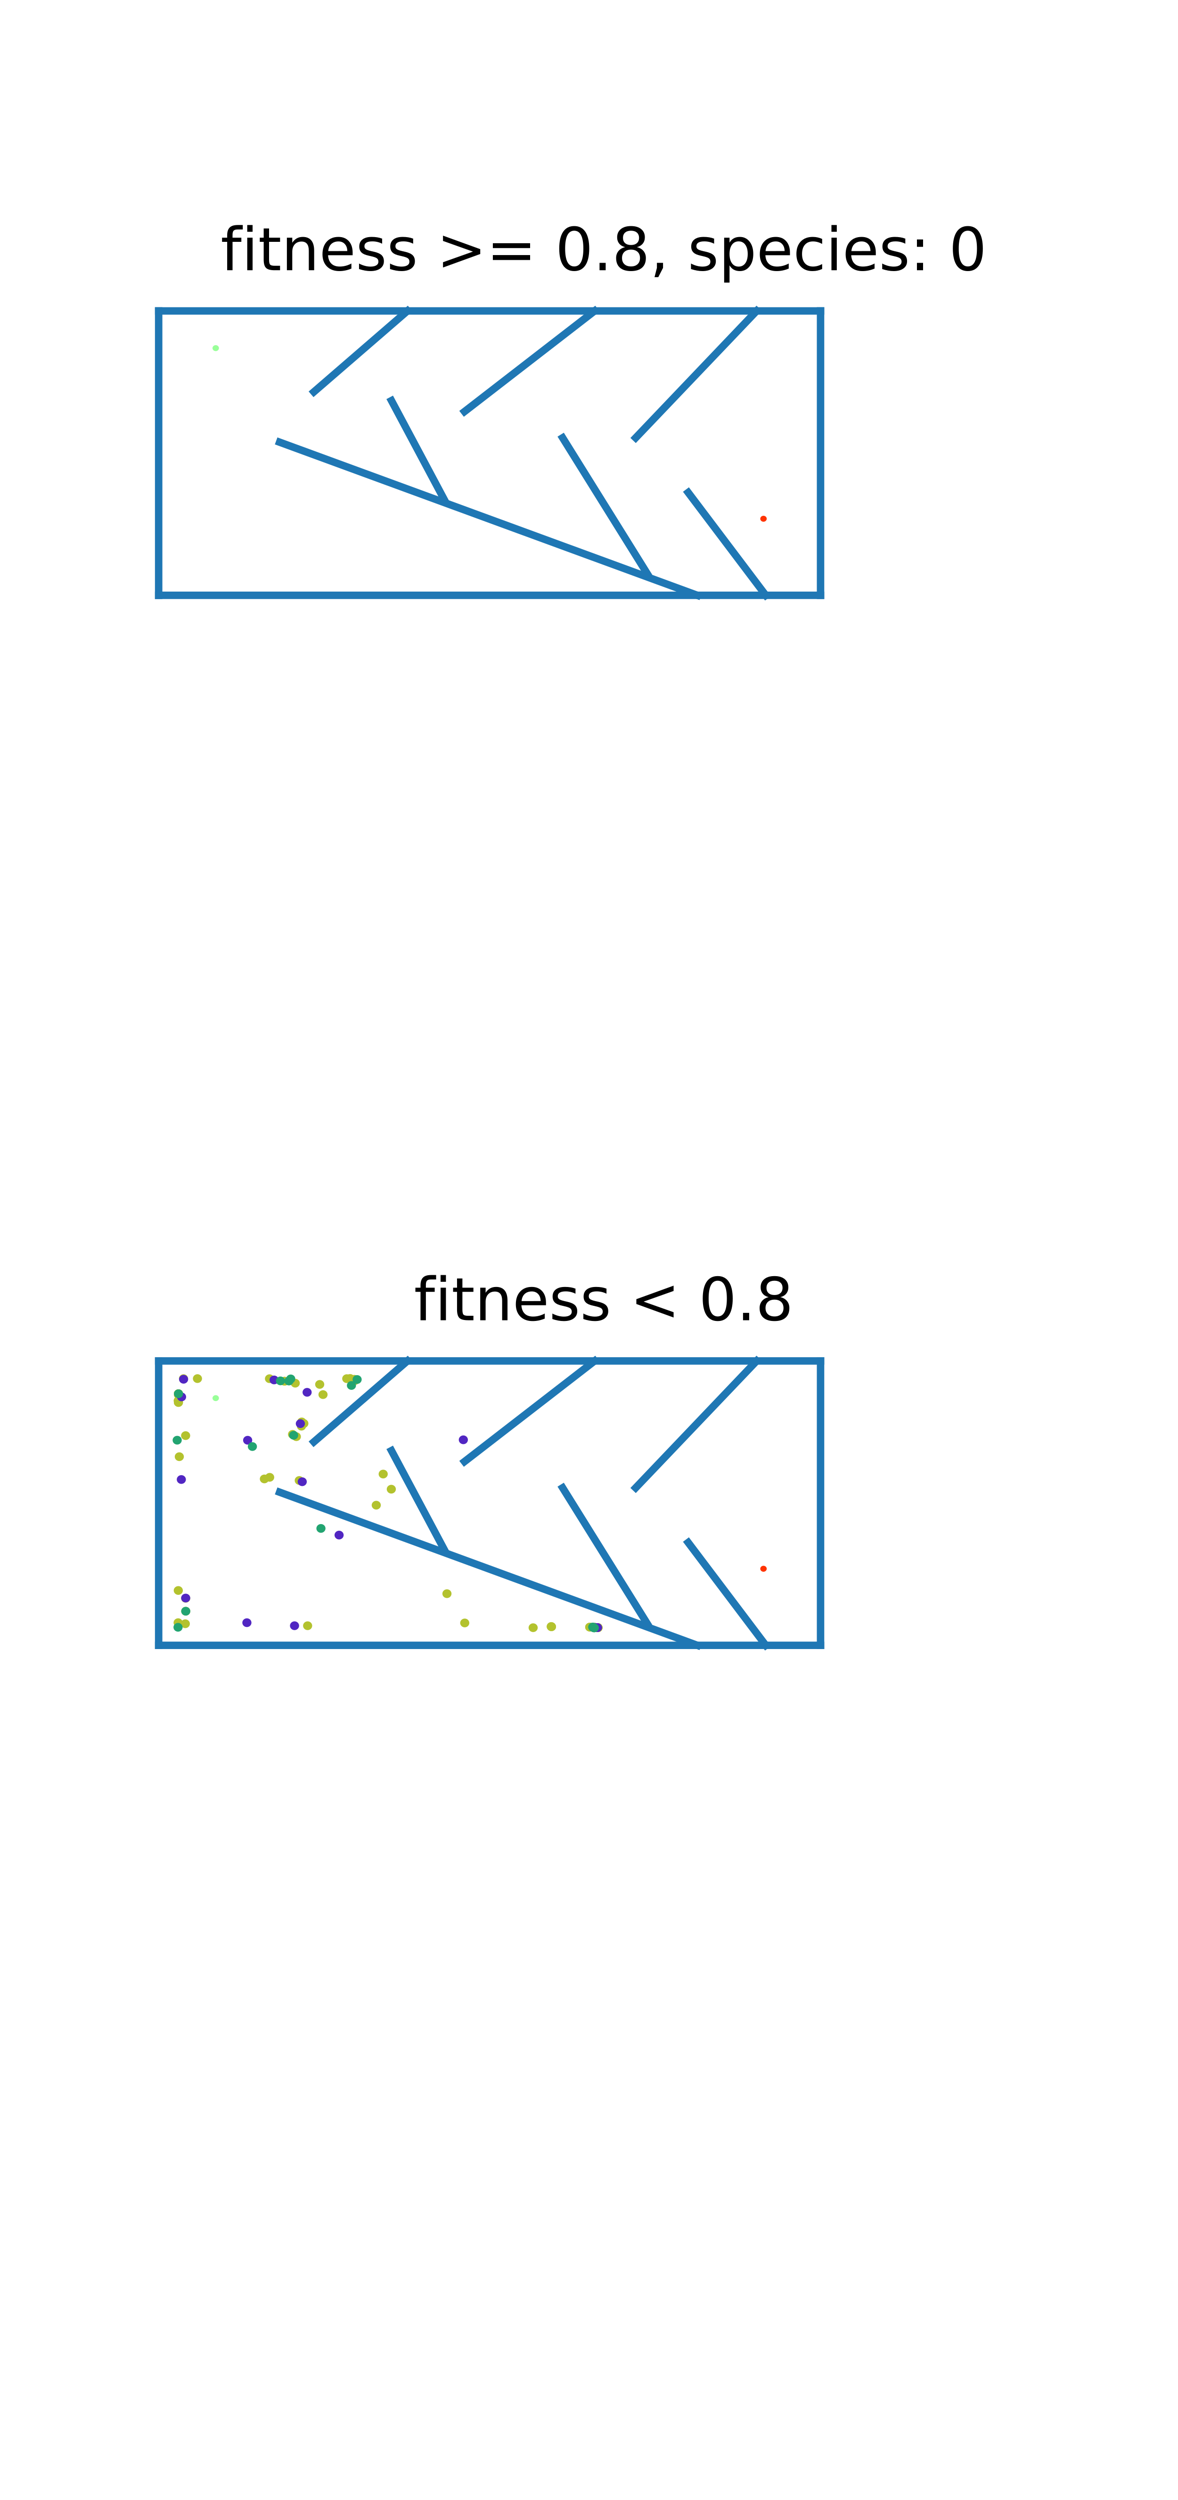 <?xml version="1.0" encoding="utf-8" standalone="no"?>
<!DOCTYPE svg PUBLIC "-//W3C//DTD SVG 1.1//EN"
  "http://www.w3.org/Graphics/SVG/1.1/DTD/svg11.dtd">
<!-- Created with matplotlib (https://matplotlib.org/) -->
<svg height="504pt" version="1.1" viewBox="0 0 237.6 504" width="237.6pt" xmlns="http://www.w3.org/2000/svg" xmlns:xlink="http://www.w3.org/1999/xlink">
 <defs>
  <style type="text/css">*{stroke-linecap:butt;stroke-linejoin:round;}</style>
 </defs>
 <g id="figure_1">
  <g id="patch_1">
   <path d="M 0 504 
L 237.6 504 
L 237.6 0 
L 0 0 
z
" style="fill:#ffffff;"/>
  </g>
  <g id="axes_1">
   <g id="patch_2">
    <path clip-path="url(#pfbd0d70a85)" d="M 43.511 69.079 
C 43.816 69.079 44.108 69.196 44.324 69.402 
C 44.54 69.609 44.661 69.89 44.661 70.182 
C 44.661 70.474 44.54 70.755 44.324 70.962 
C 44.108 71.168 43.816 71.284 43.511 71.284 
C 43.205 71.284 42.913 71.168 42.697 70.962 
C 42.481 70.755 42.36 70.474 42.36 70.182 
C 42.36 69.89 42.481 69.609 42.697 69.402 
C 42.913 69.196 43.205 69.079 43.511 69.079 
z
" style="fill:#99ff99;stroke:#ffffff;stroke-linejoin:miter;"/>
   </g>
   <g id="patch_3">
    <path clip-path="url(#pfbd0d70a85)" d="M 153.994 103.478 
C 154.3 103.478 154.592 103.594 154.808 103.8 
C 155.024 104.007 155.145 104.288 155.145 104.58 
C 155.145 104.872 155.024 105.153 154.808 105.36 
C 154.592 105.566 154.3 105.683 153.994 105.683 
C 153.689 105.683 153.397 105.566 153.181 105.36 
C 152.965 105.153 152.844 104.872 152.844 104.58 
C 152.844 104.288 152.965 104.007 153.181 103.8 
C 153.397 103.594 153.689 103.478 153.994 103.478 
z
" style="fill:#ff3300;stroke:#ffffff;stroke-linejoin:miter;"/>
   </g>
   <g id="line2d_1">
    <path clip-path="url(#pfbd0d70a85)" d="M 32.002 62.685 
L 165.503 62.685 
" style="fill:none;stroke:#1f77b4;stroke-linecap:square;stroke-width:1.5;"/>
   </g>
   <g id="line2d_2">
    <path clip-path="url(#pfbd0d70a85)" d="M 165.503 62.685 
L 165.503 120.015 
" style="fill:none;stroke:#1f77b4;stroke-linecap:square;stroke-width:1.5;"/>
   </g>
   <g id="line2d_3">
    <path clip-path="url(#pfbd0d70a85)" d="M 165.503 120.015 
L 32.002 120.015 
" style="fill:none;stroke:#1f77b4;stroke-linecap:square;stroke-width:1.5;"/>
   </g>
   <g id="line2d_4">
    <path clip-path="url(#pfbd0d70a85)" d="M 32.002 120.015 
L 32.002 62.685 
" style="fill:none;stroke:#1f77b4;stroke-linecap:square;stroke-width:1.5;"/>
   </g>
   <g id="line2d_5">
    <path clip-path="url(#pfbd0d70a85)" d="M 140.644 120.015 
L 56.4 89.145 
" style="fill:none;stroke:#1f77b4;stroke-linecap:square;stroke-width:1.5;"/>
   </g>
   <g id="line2d_6">
    <path clip-path="url(#pfbd0d70a85)" d="M 82.18 62.685 
L 63.306 79.002 
" style="fill:none;stroke:#1f77b4;stroke-linecap:square;stroke-width:1.5;"/>
   </g>
   <g id="line2d_7">
    <path clip-path="url(#pfbd0d70a85)" d="M 89.546 100.611 
L 78.957 80.766 
" style="fill:none;stroke:#1f77b4;stroke-linecap:square;stroke-width:1.5;"/>
   </g>
   <g id="line2d_8">
    <path clip-path="url(#pfbd0d70a85)" d="M 119.929 62.685 
L 93.689 82.971 
" style="fill:none;stroke:#1f77b4;stroke-linecap:square;stroke-width:1.5;"/>
   </g>
   <g id="line2d_9">
    <path clip-path="url(#pfbd0d70a85)" d="M 130.517 115.605 
L 113.484 88.263 
" style="fill:none;stroke:#1f77b4;stroke-linecap:square;stroke-width:1.5;"/>
   </g>
   <g id="line2d_10">
    <path clip-path="url(#pfbd0d70a85)" d="M 152.613 62.685 
L 128.215 88.263 
" style="fill:none;stroke:#1f77b4;stroke-linecap:square;stroke-width:1.5;"/>
   </g>
   <g id="line2d_11">
    <path clip-path="url(#pfbd0d70a85)" d="M 154.455 120.015 
L 138.803 99.288 
" style="fill:none;stroke:#1f77b4;stroke-linecap:square;stroke-width:1.5;"/>
   </g>
   <g id="text_1">
    <!-- fitness &gt;= 0.8, species: 0 -->
    <g transform="translate(44.513 54.48)scale(0.12 -0.12)">
     <defs>
      <path d="M 37.109 75.984 
L 37.109 68.5 
L 28.516 68.5 
Q 23.688 68.5 21.797 66.547 
Q 19.922 64.594 19.922 59.516 
L 19.922 54.688 
L 34.719 54.688 
L 34.719 47.703 
L 19.922 47.703 
L 19.922 0 
L 10.891 0 
L 10.891 47.703 
L 2.297 47.703 
L 2.297 54.688 
L 10.891 54.688 
L 10.891 58.5 
Q 10.891 67.625 15.141 71.797 
Q 19.391 75.984 28.609 75.984 
z
" id="DejaVuSans-102"/>
      <path d="M 9.422 54.688 
L 18.406 54.688 
L 18.406 0 
L 9.422 0 
z
M 9.422 75.984 
L 18.406 75.984 
L 18.406 64.594 
L 9.422 64.594 
z
" id="DejaVuSans-105"/>
      <path d="M 18.312 70.219 
L 18.312 54.688 
L 36.812 54.688 
L 36.812 47.703 
L 18.312 47.703 
L 18.312 18.016 
Q 18.312 11.328 20.141 9.422 
Q 21.969 7.516 27.594 7.516 
L 36.812 7.516 
L 36.812 0 
L 27.594 0 
Q 17.188 0 13.234 3.875 
Q 9.281 7.766 9.281 18.016 
L 9.281 47.703 
L 2.688 47.703 
L 2.688 54.688 
L 9.281 54.688 
L 9.281 70.219 
z
" id="DejaVuSans-116"/>
      <path d="M 54.891 33.016 
L 54.891 0 
L 45.906 0 
L 45.906 32.719 
Q 45.906 40.484 42.875 44.328 
Q 39.844 48.188 33.797 48.188 
Q 26.516 48.188 22.312 43.547 
Q 18.109 38.922 18.109 30.906 
L 18.109 0 
L 9.078 0 
L 9.078 54.688 
L 18.109 54.688 
L 18.109 46.188 
Q 21.344 51.125 25.703 53.562 
Q 30.078 56 35.797 56 
Q 45.219 56 50.047 50.172 
Q 54.891 44.344 54.891 33.016 
z
" id="DejaVuSans-110"/>
      <path d="M 56.203 29.594 
L 56.203 25.203 
L 14.891 25.203 
Q 15.484 15.922 20.484 11.062 
Q 25.484 6.203 34.422 6.203 
Q 39.594 6.203 44.453 7.469 
Q 49.312 8.734 54.109 11.281 
L 54.109 2.781 
Q 49.266 0.734 44.188 -0.344 
Q 39.109 -1.422 33.891 -1.422 
Q 20.797 -1.422 13.156 6.188 
Q 5.516 13.812 5.516 26.812 
Q 5.516 40.234 12.766 48.109 
Q 20.016 56 32.328 56 
Q 43.359 56 49.781 48.891 
Q 56.203 41.797 56.203 29.594 
z
M 47.219 32.234 
Q 47.125 39.594 43.094 43.984 
Q 39.062 48.391 32.422 48.391 
Q 24.906 48.391 20.391 44.141 
Q 15.875 39.891 15.188 32.172 
z
" id="DejaVuSans-101"/>
      <path d="M 44.281 53.078 
L 44.281 44.578 
Q 40.484 46.531 36.375 47.5 
Q 32.281 48.484 27.875 48.484 
Q 21.188 48.484 17.844 46.438 
Q 14.5 44.391 14.5 40.281 
Q 14.5 37.156 16.891 35.375 
Q 19.281 33.594 26.516 31.984 
L 29.594 31.297 
Q 39.156 29.25 43.188 25.516 
Q 47.219 21.781 47.219 15.094 
Q 47.219 7.469 41.188 3.016 
Q 35.156 -1.422 24.609 -1.422 
Q 20.219 -1.422 15.453 -0.562 
Q 10.688 0.297 5.422 2 
L 5.422 11.281 
Q 10.406 8.688 15.234 7.391 
Q 20.062 6.109 24.812 6.109 
Q 31.156 6.109 34.562 8.281 
Q 37.984 10.453 37.984 14.406 
Q 37.984 18.062 35.516 20.016 
Q 33.062 21.969 24.703 23.781 
L 21.578 24.516 
Q 13.234 26.266 9.516 29.906 
Q 5.812 33.547 5.812 39.891 
Q 5.812 47.609 11.281 51.797 
Q 16.75 56 26.812 56 
Q 31.781 56 36.172 55.266 
Q 40.578 54.547 44.281 53.078 
z
" id="DejaVuSans-115"/>
      <path id="DejaVuSans-32"/>
      <path d="M 10.594 49.219 
L 10.594 58.109 
L 73.188 35.406 
L 73.188 27.297 
L 10.594 4.594 
L 10.594 13.484 
L 60.891 31.297 
z
" id="DejaVuSans-62"/>
      <path d="M 10.594 45.406 
L 73.188 45.406 
L 73.188 37.203 
L 10.594 37.203 
z
M 10.594 25.484 
L 73.188 25.484 
L 73.188 17.188 
L 10.594 17.188 
z
" id="DejaVuSans-61"/>
      <path d="M 31.781 66.406 
Q 24.172 66.406 20.328 58.906 
Q 16.5 51.422 16.5 36.375 
Q 16.5 21.391 20.328 13.891 
Q 24.172 6.391 31.781 6.391 
Q 39.453 6.391 43.281 13.891 
Q 47.125 21.391 47.125 36.375 
Q 47.125 51.422 43.281 58.906 
Q 39.453 66.406 31.781 66.406 
z
M 31.781 74.219 
Q 44.047 74.219 50.516 64.516 
Q 56.984 54.828 56.984 36.375 
Q 56.984 17.969 50.516 8.266 
Q 44.047 -1.422 31.781 -1.422 
Q 19.531 -1.422 13.062 8.266 
Q 6.594 17.969 6.594 36.375 
Q 6.594 54.828 13.062 64.516 
Q 19.531 74.219 31.781 74.219 
z
" id="DejaVuSans-48"/>
      <path d="M 10.688 12.406 
L 21 12.406 
L 21 0 
L 10.688 0 
z
" id="DejaVuSans-46"/>
      <path d="M 31.781 34.625 
Q 24.75 34.625 20.719 30.859 
Q 16.703 27.094 16.703 20.516 
Q 16.703 13.922 20.719 10.156 
Q 24.75 6.391 31.781 6.391 
Q 38.812 6.391 42.859 10.172 
Q 46.922 13.969 46.922 20.516 
Q 46.922 27.094 42.891 30.859 
Q 38.875 34.625 31.781 34.625 
z
M 21.922 38.812 
Q 15.578 40.375 12.031 44.719 
Q 8.5 49.078 8.5 55.328 
Q 8.5 64.062 14.719 69.141 
Q 20.953 74.219 31.781 74.219 
Q 42.672 74.219 48.875 69.141 
Q 55.078 64.062 55.078 55.328 
Q 55.078 49.078 51.531 44.719 
Q 48 40.375 41.703 38.812 
Q 48.828 37.156 52.797 32.312 
Q 56.781 27.484 56.781 20.516 
Q 56.781 9.906 50.312 4.234 
Q 43.844 -1.422 31.781 -1.422 
Q 19.734 -1.422 13.25 4.234 
Q 6.781 9.906 6.781 20.516 
Q 6.781 27.484 10.781 32.312 
Q 14.797 37.156 21.922 38.812 
z
M 18.312 54.391 
Q 18.312 48.734 21.844 45.562 
Q 25.391 42.391 31.781 42.391 
Q 38.141 42.391 41.719 45.562 
Q 45.312 48.734 45.312 54.391 
Q 45.312 60.062 41.719 63.234 
Q 38.141 66.406 31.781 66.406 
Q 25.391 66.406 21.844 63.234 
Q 18.312 60.062 18.312 54.391 
z
" id="DejaVuSans-56"/>
      <path d="M 11.719 12.406 
L 22.016 12.406 
L 22.016 4 
L 14.016 -11.625 
L 7.719 -11.625 
L 11.719 4 
z
" id="DejaVuSans-44"/>
      <path d="M 18.109 8.203 
L 18.109 -20.797 
L 9.078 -20.797 
L 9.078 54.688 
L 18.109 54.688 
L 18.109 46.391 
Q 20.953 51.266 25.266 53.625 
Q 29.594 56 35.594 56 
Q 45.562 56 51.781 48.094 
Q 58.016 40.188 58.016 27.297 
Q 58.016 14.406 51.781 6.484 
Q 45.562 -1.422 35.594 -1.422 
Q 29.594 -1.422 25.266 0.953 
Q 20.953 3.328 18.109 8.203 
z
M 48.688 27.297 
Q 48.688 37.203 44.609 42.844 
Q 40.531 48.484 33.406 48.484 
Q 26.266 48.484 22.188 42.844 
Q 18.109 37.203 18.109 27.297 
Q 18.109 17.391 22.188 11.75 
Q 26.266 6.109 33.406 6.109 
Q 40.531 6.109 44.609 11.75 
Q 48.688 17.391 48.688 27.297 
z
" id="DejaVuSans-112"/>
      <path d="M 48.781 52.594 
L 48.781 44.188 
Q 44.969 46.297 41.141 47.344 
Q 37.312 48.391 33.406 48.391 
Q 24.656 48.391 19.812 42.844 
Q 14.984 37.312 14.984 27.297 
Q 14.984 17.281 19.812 11.734 
Q 24.656 6.203 33.406 6.203 
Q 37.312 6.203 41.141 7.25 
Q 44.969 8.297 48.781 10.406 
L 48.781 2.094 
Q 45.016 0.344 40.984 -0.531 
Q 36.969 -1.422 32.422 -1.422 
Q 20.062 -1.422 12.781 6.344 
Q 5.516 14.109 5.516 27.297 
Q 5.516 40.672 12.859 48.328 
Q 20.219 56 33.016 56 
Q 37.156 56 41.109 55.141 
Q 45.062 54.297 48.781 52.594 
z
" id="DejaVuSans-99"/>
      <path d="M 11.719 12.406 
L 22.016 12.406 
L 22.016 0 
L 11.719 0 
z
M 11.719 51.703 
L 22.016 51.703 
L 22.016 39.312 
L 11.719 39.312 
z
" id="DejaVuSans-58"/>
     </defs>
     <use xlink:href="#DejaVuSans-102"/>
     <use x="35.205" xlink:href="#DejaVuSans-105"/>
     <use x="62.988" xlink:href="#DejaVuSans-116"/>
     <use x="102.197" xlink:href="#DejaVuSans-110"/>
     <use x="165.576" xlink:href="#DejaVuSans-101"/>
     <use x="227.1" xlink:href="#DejaVuSans-115"/>
     <use x="279.199" xlink:href="#DejaVuSans-115"/>
     <use x="331.299" xlink:href="#DejaVuSans-32"/>
     <use x="363.086" xlink:href="#DejaVuSans-62"/>
     <use x="446.875" xlink:href="#DejaVuSans-61"/>
     <use x="530.664" xlink:href="#DejaVuSans-32"/>
     <use x="562.451" xlink:href="#DejaVuSans-48"/>
     <use x="626.074" xlink:href="#DejaVuSans-46"/>
     <use x="657.861" xlink:href="#DejaVuSans-56"/>
     <use x="721.484" xlink:href="#DejaVuSans-44"/>
     <use x="753.271" xlink:href="#DejaVuSans-32"/>
     <use x="785.059" xlink:href="#DejaVuSans-115"/>
     <use x="837.158" xlink:href="#DejaVuSans-112"/>
     <use x="900.635" xlink:href="#DejaVuSans-101"/>
     <use x="962.158" xlink:href="#DejaVuSans-99"/>
     <use x="1017.139" xlink:href="#DejaVuSans-105"/>
     <use x="1044.922" xlink:href="#DejaVuSans-101"/>
     <use x="1106.445" xlink:href="#DejaVuSans-115"/>
     <use x="1158.545" xlink:href="#DejaVuSans-58"/>
     <use x="1192.236" xlink:href="#DejaVuSans-32"/>
     <use x="1224.023" xlink:href="#DejaVuSans-48"/>
    </g>
   </g>
  </g>
  <g id="axes_2">
   <g id="patch_4">
    <path clip-path="url(#pa1255548f5)" d="M 36.167 292.785 
C 36.411 292.785 36.645 292.878 36.818 293.044 
C 36.991 293.209 37.088 293.434 37.088 293.667 
C 37.088 293.901 36.991 294.126 36.818 294.291 
C 36.645 294.457 36.411 294.549 36.167 294.549 
C 35.923 294.549 35.689 294.457 35.516 294.291 
C 35.343 294.126 35.246 293.901 35.246 293.667 
C 35.246 293.434 35.343 293.209 35.516 293.044 
C 35.689 292.878 35.923 292.785 36.167 292.785 
z
" style="fill:#b3c22e;"/>
   </g>
   <g id="patch_5">
    <path clip-path="url(#pa1255548f5)" d="M 35.961 319.757 
C 36.205 319.757 36.439 319.85 36.612 320.015 
C 36.784 320.18 36.881 320.405 36.881 320.639 
C 36.881 320.873 36.784 321.097 36.612 321.262 
C 36.439 321.428 36.205 321.521 35.961 321.521 
C 35.716 321.521 35.482 321.428 35.31 321.262 
C 35.137 321.097 35.04 320.873 35.04 320.639 
C 35.04 320.405 35.137 320.18 35.31 320.015 
C 35.482 319.85 35.716 319.757 35.961 319.757 
z
" style="fill:#b3c22e;"/>
   </g>
   <g id="patch_6">
    <path clip-path="url(#pa1255548f5)" d="M 71.52 277.471 
C 71.764 277.471 71.998 277.564 72.171 277.73 
C 72.344 277.895 72.441 278.12 72.441 278.353 
C 72.441 278.587 72.344 278.812 72.171 278.977 
C 71.998 279.143 71.764 279.235 71.52 279.235 
C 71.276 279.235 71.042 279.143 70.869 278.977 
C 70.696 278.812 70.599 278.587 70.599 278.353 
C 70.599 278.12 70.696 277.895 70.869 277.73 
C 71.042 277.564 71.276 277.471 71.52 277.471 
z
" style="fill:#b3c22e;"/>
   </g>
   <g id="patch_7">
    <path clip-path="url(#pa1255548f5)" d="M 59.77 288.747 
C 60.014 288.747 60.248 288.84 60.421 289.005 
C 60.594 289.171 60.691 289.395 60.691 289.629 
C 60.691 289.863 60.594 290.087 60.421 290.253 
C 60.248 290.418 60.014 290.511 59.77 290.511 
C 59.526 290.511 59.292 290.418 59.119 290.253 
C 58.946 290.087 58.849 289.863 58.849 289.629 
C 58.849 289.395 58.946 289.171 59.119 289.005 
C 59.292 288.84 59.526 288.747 59.77 288.747 
z
" style="fill:#b3c22e;"/>
   </g>
   <g id="patch_8">
    <path clip-path="url(#pa1255548f5)" d="M 35.996 280.307 
C 36.241 280.307 36.475 280.4 36.647 280.565 
C 36.82 280.731 36.917 280.955 36.917 281.189 
C 36.917 281.423 36.82 281.647 36.647 281.813 
C 36.475 281.978 36.241 282.071 35.996 282.071 
C 35.752 282.071 35.518 281.978 35.345 281.813 
C 35.173 281.647 35.076 281.423 35.076 281.189 
C 35.076 280.955 35.173 280.731 35.345 280.565 
C 35.518 280.4 35.752 280.307 35.996 280.307 
z
" style="fill:#b3c22e;"/>
   </g>
   <g id="patch_9">
    <path clip-path="url(#pa1255548f5)" d="M 111.226 327.068 
C 111.471 327.068 111.705 327.161 111.877 327.326 
C 112.05 327.491 112.147 327.716 112.147 327.95 
C 112.147 328.184 112.05 328.408 111.877 328.573 
C 111.705 328.739 111.471 328.832 111.226 328.832 
C 110.982 328.832 110.748 328.739 110.575 328.573 
C 110.403 328.408 110.306 328.184 110.306 327.95 
C 110.306 327.716 110.403 327.491 110.575 327.326 
C 110.748 327.161 110.982 327.068 111.226 327.068 
z
" style="fill:#b3c22e;"/>
   </g>
   <g id="patch_10">
    <path clip-path="url(#pa1255548f5)" d="M 39.825 277.042 
C 40.07 277.042 40.304 277.135 40.476 277.3 
C 40.649 277.466 40.746 277.69 40.746 277.924 
C 40.746 278.158 40.649 278.382 40.476 278.548 
C 40.304 278.713 40.07 278.806 39.825 278.806 
C 39.581 278.806 39.347 278.713 39.174 278.548 
C 39.002 278.382 38.905 278.158 38.905 277.924 
C 38.905 277.69 39.002 277.466 39.174 277.3 
C 39.347 277.135 39.581 277.042 39.825 277.042 
z
" style="fill:#b3c22e;"/>
   </g>
   <g id="patch_11">
    <path clip-path="url(#pa1255548f5)" d="M 70.615 277.012 
C 70.859 277.012 71.093 277.105 71.266 277.27 
C 71.438 277.436 71.535 277.66 71.535 277.894 
C 71.535 278.128 71.438 278.352 71.266 278.518 
C 71.093 278.683 70.859 278.776 70.615 278.776 
C 70.37 278.776 70.136 278.683 69.963 278.518 
C 69.791 278.352 69.694 278.128 69.694 277.894 
C 69.694 277.66 69.791 277.436 69.963 277.27 
C 70.136 277.105 70.37 277.012 70.615 277.012 
z
" style="fill:#b3c22e;"/>
   </g>
   <g id="patch_12">
    <path clip-path="url(#pa1255548f5)" d="M 60.858 285.775 
C 61.102 285.775 61.337 285.868 61.509 286.033 
C 61.682 286.199 61.779 286.423 61.779 286.657 
C 61.779 286.891 61.682 287.115 61.509 287.281 
C 61.337 287.446 61.102 287.539 60.858 287.539 
C 60.614 287.539 60.38 287.446 60.207 287.281 
C 60.035 287.115 59.938 286.891 59.938 286.657 
C 59.938 286.423 60.035 286.199 60.207 286.033 
C 60.38 285.868 60.614 285.775 60.858 285.775 
z
" style="fill:#b3c22e;"/>
   </g>
   <g id="patch_13">
    <path clip-path="url(#pa1255548f5)" d="M 77.29 296.287 
C 77.535 296.287 77.769 296.38 77.941 296.545 
C 78.114 296.71 78.211 296.935 78.211 297.169 
C 78.211 297.403 78.114 297.627 77.941 297.792 
C 77.769 297.958 77.535 298.051 77.29 298.051 
C 77.046 298.051 76.812 297.958 76.639 297.792 
C 76.467 297.627 76.37 297.403 76.37 297.169 
C 76.37 296.935 76.467 296.71 76.639 296.545 
C 76.812 296.38 77.046 296.287 77.29 296.287 
z
" style="fill:#b3c22e;"/>
   </g>
   <g id="patch_14">
    <path clip-path="url(#pa1255548f5)" d="M 111.226 327.068 
C 111.471 327.068 111.705 327.161 111.877 327.326 
C 112.05 327.491 112.147 327.716 112.147 327.95 
C 112.147 328.184 112.05 328.408 111.877 328.573 
C 111.705 328.739 111.471 328.832 111.226 328.832 
C 110.982 328.832 110.748 328.739 110.575 328.573 
C 110.403 328.408 110.306 328.184 110.306 327.95 
C 110.306 327.716 110.403 327.491 110.575 327.326 
C 110.748 327.161 110.982 327.068 111.226 327.068 
z
" style="fill:#b3c22e;"/>
   </g>
   <g id="patch_15">
    <path clip-path="url(#pa1255548f5)" d="M 90.149 320.402 
C 90.393 320.402 90.627 320.494 90.8 320.66 
C 90.972 320.825 91.069 321.05 91.069 321.284 
C 91.069 321.517 90.972 321.742 90.8 321.907 
C 90.627 322.073 90.393 322.166 90.149 322.166 
C 89.904 322.166 89.67 322.073 89.498 321.907 
C 89.325 321.742 89.228 321.517 89.228 321.284 
C 89.228 321.05 89.325 320.825 89.498 320.66 
C 89.67 320.494 89.904 320.402 90.149 320.402 
z
" style="fill:#b3c22e;"/>
   </g>
   <g id="patch_16">
    <path clip-path="url(#pa1255548f5)" d="M 75.891 302.56 
C 76.135 302.56 76.369 302.653 76.542 302.818 
C 76.715 302.984 76.812 303.208 76.812 303.442 
C 76.812 303.676 76.715 303.9 76.542 304.065 
C 76.369 304.231 76.135 304.324 75.891 304.324 
C 75.647 304.324 75.412 304.231 75.24 304.065 
C 75.067 303.9 74.97 303.676 74.97 303.442 
C 74.97 303.208 75.067 302.984 75.24 302.818 
C 75.412 302.653 75.647 302.56 75.891 302.56 
z
" style="fill:#b3c22e;"/>
   </g>
   <g id="patch_17">
    <path clip-path="url(#pa1255548f5)" d="M 35.995 280.094 
C 36.239 280.094 36.473 280.187 36.646 280.353 
C 36.818 280.518 36.915 280.742 36.915 280.976 
C 36.915 281.21 36.818 281.435 36.646 281.6 
C 36.473 281.765 36.239 281.858 35.995 281.858 
C 35.751 281.858 35.516 281.765 35.344 281.6 
C 35.171 281.435 35.074 281.21 35.074 280.976 
C 35.074 280.742 35.171 280.518 35.344 280.353 
C 35.516 280.187 35.751 280.094 35.995 280.094 
z
" style="fill:#b3c22e;"/>
   </g>
   <g id="patch_18">
    <path clip-path="url(#pa1255548f5)" d="M 118.948 327.143 
C 119.192 327.143 119.426 327.236 119.599 327.401 
C 119.772 327.567 119.869 327.791 119.869 328.025 
C 119.869 328.259 119.772 328.483 119.599 328.649 
C 119.426 328.814 119.192 328.907 118.948 328.907 
C 118.704 328.907 118.469 328.814 118.297 328.649 
C 118.124 328.483 118.027 328.259 118.027 328.025 
C 118.027 327.791 118.124 327.567 118.297 327.401 
C 118.469 327.236 118.704 327.143 118.948 327.143 
z
" style="fill:#b3c22e;"/>
   </g>
   <g id="patch_19">
    <path clip-path="url(#pa1255548f5)" d="M 35.994 281.866 
C 36.238 281.866 36.472 281.959 36.645 282.124 
C 36.817 282.29 36.914 282.514 36.914 282.748 
C 36.914 282.982 36.817 283.206 36.645 283.372 
C 36.472 283.537 36.238 283.63 35.994 283.63 
C 35.75 283.63 35.515 283.537 35.343 283.372 
C 35.17 283.206 35.073 282.982 35.073 282.748 
C 35.073 282.514 35.17 282.29 35.343 282.124 
C 35.515 281.959 35.75 281.866 35.994 281.866 
z
" style="fill:#b3c22e;"/>
   </g>
   <g id="patch_20">
    <path clip-path="url(#pa1255548f5)" d="M 78.926 299.336 
C 79.17 299.336 79.405 299.429 79.577 299.594 
C 79.75 299.76 79.847 299.984 79.847 300.218 
C 79.847 300.452 79.75 300.676 79.577 300.842 
C 79.405 301.007 79.17 301.1 78.926 301.1 
C 78.682 301.1 78.448 301.007 78.275 300.842 
C 78.103 300.676 78.006 300.452 78.006 300.218 
C 78.006 299.984 78.103 299.76 78.275 299.594 
C 78.448 299.429 78.682 299.336 78.926 299.336 
z
" style="fill:#b3c22e;"/>
   </g>
   <g id="patch_21">
    <path clip-path="url(#pa1255548f5)" d="M 35.944 281.509 
C 36.188 281.509 36.423 281.602 36.595 281.768 
C 36.768 281.933 36.865 282.157 36.865 282.391 
C 36.865 282.625 36.768 282.85 36.595 283.015 
C 36.423 283.18 36.188 283.273 35.944 283.273 
C 35.7 283.273 35.466 283.18 35.293 283.015 
C 35.121 282.85 35.024 282.625 35.024 282.391 
C 35.024 282.157 35.121 281.933 35.293 281.768 
C 35.466 281.602 35.7 281.509 35.944 281.509 
z
" style="fill:#b3c22e;"/>
   </g>
   <g id="patch_22">
    <path clip-path="url(#pa1255548f5)" d="M 35.994 280.094 
C 36.238 280.094 36.472 280.187 36.645 280.352 
C 36.817 280.518 36.914 280.742 36.914 280.976 
C 36.914 281.21 36.817 281.434 36.645 281.6 
C 36.472 281.765 36.238 281.858 35.994 281.858 
C 35.75 281.858 35.515 281.765 35.343 281.6 
C 35.17 281.434 35.073 281.21 35.073 280.976 
C 35.073 280.742 35.17 280.518 35.343 280.352 
C 35.515 280.187 35.75 280.094 35.994 280.094 
z
" style="fill:#b3c22e;"/>
   </g>
   <g id="patch_23">
    <path clip-path="url(#pa1255548f5)" d="M 61.284 286.089 
C 61.528 286.089 61.762 286.182 61.935 286.348 
C 62.107 286.513 62.204 286.737 62.204 286.971 
C 62.204 287.205 62.107 287.43 61.935 287.595 
C 61.762 287.76 61.528 287.853 61.284 287.853 
C 61.04 287.853 60.805 287.76 60.633 287.595 
C 60.46 287.43 60.363 287.205 60.363 286.971 
C 60.363 286.737 60.46 286.513 60.633 286.348 
C 60.805 286.182 61.04 286.089 61.284 286.089 
z
" style="fill:#b3c22e;"/>
   </g>
   <g id="patch_24">
    <path clip-path="url(#pa1255548f5)" d="M 118.948 327.143 
C 119.192 327.143 119.426 327.236 119.599 327.401 
C 119.772 327.567 119.869 327.791 119.869 328.025 
C 119.869 328.259 119.772 328.483 119.599 328.649 
C 119.426 328.814 119.192 328.907 118.948 328.907 
C 118.704 328.907 118.469 328.814 118.297 328.649 
C 118.124 328.483 118.027 328.259 118.027 328.025 
C 118.027 327.791 118.124 327.567 118.297 327.401 
C 118.469 327.236 118.704 327.143 118.948 327.143 
z
" style="fill:#b3c22e;"/>
   </g>
   <g id="patch_25">
    <path clip-path="url(#pa1255548f5)" d="M 120.002 327.185 
C 120.246 327.185 120.48 327.278 120.653 327.444 
C 120.825 327.609 120.922 327.833 120.922 328.067 
C 120.922 328.301 120.825 328.526 120.653 328.691 
C 120.48 328.856 120.246 328.949 120.002 328.949 
C 119.757 328.949 119.523 328.856 119.351 328.691 
C 119.178 328.526 119.081 328.301 119.081 328.067 
C 119.081 327.833 119.178 327.609 119.351 327.444 
C 119.523 327.278 119.757 327.185 120.002 327.185 
z
" style="fill:#b3c22e;"/>
   </g>
   <g id="patch_26">
    <path clip-path="url(#pa1255548f5)" d="M 37.465 323.938 
C 37.709 323.938 37.943 324.031 38.116 324.196 
C 38.288 324.361 38.386 324.586 38.386 324.82 
C 38.386 325.053 38.288 325.278 38.116 325.443 
C 37.943 325.609 37.709 325.702 37.465 325.702 
C 37.221 325.702 36.986 325.609 36.814 325.443 
C 36.641 325.278 36.544 325.053 36.544 324.82 
C 36.544 324.586 36.641 324.361 36.814 324.196 
C 36.986 324.031 37.221 323.938 37.465 323.938 
z
" style="fill:#b3c22e;"/>
   </g>
   <g id="patch_27">
    <path clip-path="url(#pa1255548f5)" d="M 54.358 277.062 
C 54.602 277.062 54.836 277.155 55.009 277.32 
C 55.182 277.486 55.279 277.71 55.279 277.944 
C 55.279 278.178 55.182 278.402 55.009 278.568 
C 54.836 278.733 54.602 278.826 54.358 278.826 
C 54.114 278.826 53.88 278.733 53.707 278.568 
C 53.534 278.402 53.437 278.178 53.437 277.944 
C 53.437 277.71 53.534 277.486 53.707 277.32 
C 53.88 277.155 54.114 277.062 54.358 277.062 
z
" style="fill:#b3c22e;"/>
   </g>
   <g id="patch_28">
    <path clip-path="url(#pa1255548f5)" d="M 107.535 327.259 
C 107.779 327.259 108.014 327.352 108.186 327.518 
C 108.359 327.683 108.456 327.908 108.456 328.141 
C 108.456 328.375 108.359 328.6 108.186 328.765 
C 108.014 328.931 107.779 329.023 107.535 329.023 
C 107.291 329.023 107.057 328.931 106.884 328.765 
C 106.711 328.6 106.614 328.375 106.614 328.141 
C 106.614 327.908 106.711 327.683 106.884 327.518 
C 107.057 327.352 107.291 327.259 107.535 327.259 
z
" style="fill:#b3c22e;"/>
   </g>
   <g id="patch_29">
    <path clip-path="url(#pa1255548f5)" d="M 60.359 297.58 
C 60.604 297.58 60.838 297.673 61.011 297.838 
C 61.183 298.004 61.28 298.228 61.28 298.462 
C 61.28 298.696 61.183 298.92 61.011 299.086 
C 60.838 299.251 60.604 299.344 60.359 299.344 
C 60.115 299.344 59.881 299.251 59.708 299.086 
C 59.536 298.92 59.439 298.696 59.439 298.462 
C 59.439 298.228 59.536 298.004 59.708 297.838 
C 59.881 297.673 60.115 297.58 60.359 297.58 
z
" style="fill:#b3c22e;"/>
   </g>
   <g id="patch_30">
    <path clip-path="url(#pa1255548f5)" d="M 53.325 297.268 
C 53.569 297.268 53.803 297.361 53.976 297.526 
C 54.149 297.692 54.246 297.916 54.246 298.15 
C 54.246 298.384 54.149 298.608 53.976 298.773 
C 53.803 298.939 53.569 299.032 53.325 299.032 
C 53.081 299.032 52.847 298.939 52.674 298.773 
C 52.501 298.608 52.404 298.384 52.404 298.15 
C 52.404 297.916 52.501 297.692 52.674 297.526 
C 52.847 297.361 53.081 297.268 53.325 297.268 
z
" style="fill:#b3c22e;"/>
   </g>
   <g id="patch_31">
    <path clip-path="url(#pa1255548f5)" d="M 35.994 280.094 
C 36.238 280.094 36.472 280.187 36.645 280.353 
C 36.817 280.518 36.914 280.742 36.914 280.976 
C 36.914 281.21 36.817 281.435 36.645 281.6 
C 36.472 281.765 36.238 281.858 35.994 281.858 
C 35.749 281.858 35.515 281.765 35.343 281.6 
C 35.17 281.435 35.073 281.21 35.073 280.976 
C 35.073 280.742 35.17 280.518 35.343 280.353 
C 35.515 280.187 35.749 280.094 35.994 280.094 
z
" style="fill:#b3c22e;"/>
   </g>
   <g id="patch_32">
    <path clip-path="url(#pa1255548f5)" d="M 37.013 277.047 
C 37.257 277.047 37.491 277.14 37.664 277.305 
C 37.836 277.471 37.933 277.695 37.933 277.929 
C 37.933 278.163 37.836 278.387 37.664 278.553 
C 37.491 278.718 37.257 278.811 37.013 278.811 
C 36.768 278.811 36.534 278.718 36.362 278.553 
C 36.189 278.387 36.092 278.163 36.092 277.929 
C 36.092 277.695 36.189 277.471 36.362 277.305 
C 36.534 277.14 36.768 277.047 37.013 277.047 
z
" style="fill:#b3c22e;"/>
   </g>
   <g id="patch_33">
    <path clip-path="url(#pa1255548f5)" d="M 111.182 327.015 
C 111.426 327.015 111.66 327.108 111.833 327.274 
C 112.005 327.439 112.102 327.663 112.102 327.897 
C 112.102 328.131 112.005 328.356 111.833 328.521 
C 111.66 328.686 111.426 328.779 111.182 328.779 
C 110.937 328.779 110.703 328.686 110.531 328.521 
C 110.358 328.356 110.261 328.131 110.261 327.897 
C 110.261 327.663 110.358 327.439 110.531 327.274 
C 110.703 327.108 110.937 327.015 111.182 327.015 
z
" style="fill:#b3c22e;"/>
   </g>
   <g id="patch_34">
    <path clip-path="url(#pa1255548f5)" d="M 120.002 327.185 
C 120.246 327.185 120.48 327.278 120.653 327.444 
C 120.825 327.609 120.922 327.833 120.922 328.067 
C 120.922 328.301 120.825 328.526 120.653 328.691 
C 120.48 328.856 120.246 328.949 120.002 328.949 
C 119.757 328.949 119.523 328.856 119.351 328.691 
C 119.178 328.526 119.081 328.301 119.081 328.067 
C 119.081 327.833 119.178 327.609 119.351 327.444 
C 119.523 327.278 119.757 327.185 120.002 327.185 
z
" style="fill:#b3c22e;"/>
   </g>
   <g id="patch_35">
    <path clip-path="url(#pa1255548f5)" d="M 62.047 326.863 
C 62.291 326.863 62.525 326.956 62.698 327.122 
C 62.87 327.287 62.967 327.512 62.967 327.745 
C 62.967 327.979 62.87 328.204 62.698 328.369 
C 62.525 328.535 62.291 328.627 62.047 328.627 
C 61.803 328.627 61.568 328.535 61.396 328.369 
C 61.223 328.204 61.126 327.979 61.126 327.745 
C 61.126 327.512 61.223 327.287 61.396 327.122 
C 61.568 326.956 61.803 326.863 62.047 326.863 
z
" style="fill:#b3c22e;"/>
   </g>
   <g id="patch_36">
    <path clip-path="url(#pa1255548f5)" d="M 93.736 326.303 
C 93.98 326.303 94.215 326.396 94.387 326.561 
C 94.56 326.726 94.657 326.951 94.657 327.185 
C 94.657 327.419 94.56 327.643 94.387 327.808 
C 94.215 327.974 93.98 328.067 93.736 328.067 
C 93.492 328.067 93.258 327.974 93.085 327.808 
C 92.912 327.643 92.815 327.419 92.815 327.185 
C 92.815 326.951 92.912 326.726 93.085 326.561 
C 93.258 326.396 93.492 326.303 93.736 326.303 
z
" style="fill:#b3c22e;"/>
   </g>
   <g id="patch_37">
    <path clip-path="url(#pa1255548f5)" d="M 120.601 327.249 
C 120.845 327.249 121.08 327.342 121.252 327.507 
C 121.425 327.673 121.522 327.897 121.522 328.131 
C 121.522 328.365 121.425 328.589 121.252 328.755 
C 121.08 328.92 120.845 329.013 120.601 329.013 
C 120.357 329.013 120.123 328.92 119.95 328.755 
C 119.778 328.589 119.681 328.365 119.681 328.131 
C 119.681 327.897 119.778 327.673 119.95 327.507 
C 120.123 327.342 120.357 327.249 120.601 327.249 
z
" style="fill:#b3c22e;"/>
   </g>
   <g id="patch_38">
    <path clip-path="url(#pa1255548f5)" d="M 64.484 278.214 
C 64.728 278.214 64.963 278.307 65.135 278.472 
C 65.308 278.637 65.405 278.862 65.405 279.096 
C 65.405 279.329 65.308 279.554 65.135 279.719 
C 64.963 279.885 64.728 279.978 64.484 279.978 
C 64.24 279.978 64.006 279.885 63.833 279.719 
C 63.66 279.554 63.563 279.329 63.563 279.096 
C 63.563 278.862 63.66 278.637 63.833 278.472 
C 64.006 278.307 64.24 278.214 64.484 278.214 
z
" style="fill:#b3c22e;"/>
   </g>
   <g id="patch_39">
    <path clip-path="url(#pa1255548f5)" d="M 57.389 277.57 
C 57.634 277.57 57.868 277.663 58.04 277.828 
C 58.213 277.993 58.31 278.218 58.31 278.452 
C 58.31 278.685 58.213 278.91 58.04 279.075 
C 57.868 279.241 57.634 279.334 57.389 279.334 
C 57.145 279.334 56.911 279.241 56.738 279.075 
C 56.566 278.91 56.469 278.685 56.469 278.452 
C 56.469 278.218 56.566 277.993 56.738 277.828 
C 56.911 277.663 57.145 277.57 57.389 277.57 
z
" style="fill:#b3c22e;"/>
   </g>
   <g id="patch_40">
    <path clip-path="url(#pa1255548f5)" d="M 35.986 281.822 
C 36.231 281.822 36.465 281.915 36.637 282.081 
C 36.81 282.246 36.907 282.47 36.907 282.704 
C 36.907 282.938 36.81 283.163 36.637 283.328 
C 36.465 283.493 36.231 283.586 35.986 283.586 
C 35.742 283.586 35.508 283.493 35.335 283.328 
C 35.163 283.163 35.066 282.938 35.066 282.704 
C 35.066 282.47 35.163 282.246 35.335 282.081 
C 35.508 281.915 35.742 281.822 35.986 281.822 
z
" style="fill:#b3c22e;"/>
   </g>
   <g id="patch_41">
    <path clip-path="url(#pa1255548f5)" d="M 71.469 277.18 
C 71.713 277.18 71.947 277.273 72.12 277.439 
C 72.293 277.604 72.39 277.828 72.39 278.062 
C 72.39 278.296 72.293 278.52 72.12 278.686 
C 71.947 278.851 71.713 278.944 71.469 278.944 
C 71.225 278.944 70.991 278.851 70.818 278.686 
C 70.645 278.52 70.548 278.296 70.548 278.062 
C 70.548 277.828 70.645 277.604 70.818 277.439 
C 70.991 277.273 71.225 277.18 71.469 277.18 
z
" style="fill:#b3c22e;"/>
   </g>
   <g id="patch_42">
    <path clip-path="url(#pa1255548f5)" d="M 120.601 327.249 
C 120.845 327.249 121.08 327.342 121.252 327.507 
C 121.425 327.673 121.522 327.897 121.522 328.131 
C 121.522 328.365 121.425 328.589 121.252 328.755 
C 121.08 328.92 120.845 329.013 120.601 329.013 
C 120.357 329.013 120.123 328.92 119.95 328.755 
C 119.778 328.589 119.681 328.365 119.681 328.131 
C 119.681 327.897 119.778 327.673 119.95 327.507 
C 120.123 327.342 120.357 327.249 120.601 327.249 
z
" style="fill:#b3c22e;"/>
   </g>
   <g id="patch_43">
    <path clip-path="url(#pa1255548f5)" d="M 37.441 288.538 
C 37.685 288.538 37.919 288.631 38.092 288.796 
C 38.264 288.962 38.361 289.186 38.361 289.42 
C 38.361 289.654 38.264 289.878 38.092 290.043 
C 37.919 290.209 37.685 290.302 37.441 290.302 
C 37.196 290.302 36.962 290.209 36.789 290.043 
C 36.617 289.878 36.52 289.654 36.52 289.42 
C 36.52 289.186 36.617 288.962 36.789 288.796 
C 36.962 288.631 37.196 288.538 37.441 288.538 
z
" style="fill:#b3c22e;"/>
   </g>
   <g id="patch_44">
    <path clip-path="url(#pa1255548f5)" d="M 120.601 327.249 
C 120.845 327.249 121.08 327.342 121.252 327.507 
C 121.425 327.673 121.522 327.897 121.522 328.131 
C 121.522 328.365 121.425 328.589 121.252 328.755 
C 121.08 328.92 120.845 329.013 120.601 329.013 
C 120.357 329.013 120.123 328.92 119.95 328.755 
C 119.778 328.589 119.681 328.365 119.681 328.131 
C 119.681 327.897 119.778 327.673 119.95 327.507 
C 120.123 327.342 120.357 327.249 120.601 327.249 
z
" style="fill:#b3c22e;"/>
   </g>
   <g id="patch_45">
    <path clip-path="url(#pa1255548f5)" d="M 59.549 277.967 
C 59.793 277.967 60.027 278.06 60.2 278.225 
C 60.373 278.39 60.47 278.615 60.47 278.849 
C 60.47 279.083 60.373 279.307 60.2 279.472 
C 60.027 279.638 59.793 279.731 59.549 279.731 
C 59.305 279.731 59.071 279.638 58.898 279.472 
C 58.725 279.307 58.628 279.083 58.628 278.849 
C 58.628 278.615 58.725 278.39 58.898 278.225 
C 59.071 278.06 59.305 277.967 59.549 277.967 
z
" style="fill:#b3c22e;"/>
   </g>
   <g id="patch_46">
    <path clip-path="url(#pa1255548f5)" d="M 65.151 280.268 
C 65.395 280.268 65.63 280.361 65.802 280.527 
C 65.975 280.692 66.072 280.916 66.072 281.15 
C 66.072 281.384 65.975 281.609 65.802 281.774 
C 65.63 281.939 65.395 282.032 65.151 282.032 
C 64.907 282.032 64.673 281.939 64.5 281.774 
C 64.328 281.609 64.231 281.384 64.231 281.15 
C 64.231 280.916 64.328 280.692 64.5 280.527 
C 64.673 280.361 64.907 280.268 65.151 280.268 
z
" style="fill:#b3c22e;"/>
   </g>
   <g id="patch_47">
    <path clip-path="url(#pa1255548f5)" d="M 37.377 326.465 
C 37.621 326.465 37.855 326.558 38.028 326.724 
C 38.2 326.889 38.297 327.114 38.297 327.347 
C 38.297 327.581 38.2 327.806 38.028 327.971 
C 37.855 328.137 37.621 328.229 37.377 328.229 
C 37.133 328.229 36.898 328.137 36.726 327.971 
C 36.553 327.806 36.456 327.581 36.456 327.347 
C 36.456 327.114 36.553 326.889 36.726 326.724 
C 36.898 326.558 37.133 326.465 37.377 326.465 
z
" style="fill:#b3c22e;"/>
   </g>
   <g id="patch_48">
    <path clip-path="url(#pa1255548f5)" d="M 120.601 327.249 
C 120.845 327.249 121.08 327.342 121.252 327.507 
C 121.425 327.673 121.522 327.897 121.522 328.131 
C 121.522 328.365 121.425 328.589 121.252 328.755 
C 121.08 328.92 120.845 329.013 120.601 329.013 
C 120.357 329.013 120.123 328.92 119.95 328.755 
C 119.778 328.589 119.681 328.365 119.681 328.131 
C 119.681 327.897 119.778 327.673 119.95 327.507 
C 120.123 327.342 120.357 327.249 120.601 327.249 
z
" style="fill:#b3c22e;"/>
   </g>
   <g id="patch_49">
    <path clip-path="url(#pa1255548f5)" d="M 60.801 286.635 
C 61.046 286.635 61.28 286.728 61.452 286.894 
C 61.625 287.059 61.722 287.283 61.722 287.517 
C 61.722 287.751 61.625 287.975 61.452 288.141 
C 61.28 288.306 61.046 288.399 60.801 288.399 
C 60.557 288.399 60.323 288.306 60.15 288.141 
C 59.978 287.975 59.881 287.751 59.881 287.517 
C 59.881 287.283 59.978 287.059 60.15 286.894 
C 60.323 286.728 60.557 286.635 60.801 286.635 
z
" style="fill:#b3c22e;"/>
   </g>
   <g id="patch_50">
    <path clip-path="url(#pa1255548f5)" d="M 35.93 326.248 
C 36.174 326.248 36.408 326.341 36.581 326.507 
C 36.753 326.672 36.85 326.896 36.85 327.13 
C 36.85 327.364 36.753 327.588 36.581 327.754 
C 36.408 327.919 36.174 328.012 35.93 328.012 
C 35.685 328.012 35.451 327.919 35.279 327.754 
C 35.106 327.588 35.009 327.364 35.009 327.13 
C 35.009 326.896 35.106 326.672 35.279 326.507 
C 35.451 326.341 35.685 326.248 35.93 326.248 
z
" style="fill:#b3c22e;"/>
   </g>
   <g id="patch_51">
    <path clip-path="url(#pa1255548f5)" d="M 120.601 327.249 
C 120.845 327.249 121.08 327.342 121.252 327.507 
C 121.425 327.673 121.522 327.897 121.522 328.131 
C 121.522 328.365 121.425 328.589 121.252 328.755 
C 121.08 328.92 120.845 329.013 120.601 329.013 
C 120.357 329.013 120.123 328.92 119.95 328.755 
C 119.778 328.589 119.681 328.365 119.681 328.131 
C 119.681 327.897 119.778 327.673 119.95 327.507 
C 120.123 327.342 120.357 327.249 120.601 327.249 
z
" style="fill:#b3c22e;"/>
   </g>
   <g id="patch_52">
    <path clip-path="url(#pa1255548f5)" d="M 59.01 288.286 
C 59.254 288.286 59.488 288.379 59.661 288.544 
C 59.833 288.71 59.93 288.934 59.93 289.168 
C 59.93 289.402 59.833 289.626 59.661 289.792 
C 59.488 289.957 59.254 290.05 59.01 290.05 
C 58.766 290.05 58.531 289.957 58.359 289.792 
C 58.186 289.626 58.089 289.402 58.089 289.168 
C 58.089 288.934 58.186 288.71 58.359 288.544 
C 58.531 288.379 58.766 288.286 59.01 288.286 
z
" style="fill:#b3c22e;"/>
   </g>
   <g id="patch_53">
    <path clip-path="url(#pa1255548f5)" d="M 57.39 277.57 
C 57.634 277.57 57.868 277.663 58.041 277.828 
C 58.213 277.994 58.31 278.218 58.31 278.452 
C 58.31 278.686 58.213 278.91 58.041 279.076 
C 57.868 279.241 57.634 279.334 57.39 279.334 
C 57.145 279.334 56.911 279.241 56.739 279.076 
C 56.566 278.91 56.469 278.686 56.469 278.452 
C 56.469 278.218 56.566 277.994 56.739 277.828 
C 56.911 277.663 57.145 277.57 57.39 277.57 
z
" style="fill:#b3c22e;"/>
   </g>
   <g id="patch_54">
    <path clip-path="url(#pa1255548f5)" d="M 54.39 296.943 
C 54.634 296.943 54.868 297.036 55.041 297.201 
C 55.213 297.367 55.31 297.591 55.31 297.825 
C 55.31 298.059 55.213 298.283 55.041 298.449 
C 54.868 298.614 54.634 298.707 54.39 298.707 
C 54.146 298.707 53.911 298.614 53.739 298.449 
C 53.566 298.283 53.469 298.059 53.469 297.825 
C 53.469 297.591 53.566 297.367 53.739 297.201 
C 53.911 297.036 54.146 296.943 54.39 296.943 
z
" style="fill:#b3c22e;"/>
   </g>
   <g id="patch_55">
    <path clip-path="url(#pa1255548f5)" d="M 120.601 327.249 
C 120.845 327.249 121.08 327.342 121.252 327.507 
C 121.425 327.673 121.522 327.897 121.522 328.131 
C 121.522 328.365 121.425 328.589 121.252 328.755 
C 121.08 328.92 120.845 329.013 120.601 329.013 
C 120.357 329.013 120.123 328.92 119.95 328.755 
C 119.778 328.589 119.681 328.365 119.681 328.131 
C 119.681 327.897 119.778 327.673 119.95 327.507 
C 120.123 327.342 120.357 327.249 120.601 327.249 
z
" style="fill:#b3c22e;"/>
   </g>
   <g id="patch_56">
    <path clip-path="url(#pa1255548f5)" d="M 37.452 321.327 
C 37.697 321.327 37.931 321.42 38.103 321.586 
C 38.276 321.751 38.373 321.975 38.373 322.209 
C 38.373 322.443 38.276 322.668 38.103 322.833 
C 37.931 322.998 37.697 323.091 37.452 323.091 
C 37.208 323.091 36.974 322.998 36.801 322.833 
C 36.629 322.668 36.532 322.443 36.532 322.209 
C 36.532 321.975 36.629 321.751 36.801 321.586 
C 36.974 321.42 37.208 321.327 37.452 321.327 
z
" style="fill:#b3c22e;"/>
   </g>
   <g id="patch_57">
    <path clip-path="url(#pa1255548f5)" d="M 35.994 280.095 
C 36.238 280.095 36.472 280.188 36.645 280.353 
C 36.817 280.519 36.914 280.743 36.914 280.977 
C 36.914 281.211 36.817 281.435 36.645 281.6 
C 36.472 281.766 36.238 281.859 35.994 281.859 
C 35.749 281.859 35.515 281.766 35.343 281.6 
C 35.17 281.435 35.073 281.211 35.073 280.977 
C 35.073 280.743 35.17 280.519 35.343 280.353 
C 35.515 280.188 35.749 280.095 35.994 280.095 
z
" style="fill:#b3c22e;"/>
   </g>
   <g id="patch_58">
    <path clip-path="url(#pa1255548f5)" d="M 120.601 327.249 
C 120.845 327.249 121.08 327.342 121.252 327.507 
C 121.425 327.673 121.522 327.897 121.522 328.131 
C 121.522 328.365 121.425 328.589 121.252 328.755 
C 121.08 328.92 120.845 329.013 120.601 329.013 
C 120.357 329.013 120.123 328.92 119.95 328.755 
C 119.778 328.589 119.681 328.365 119.681 328.131 
C 119.681 327.897 119.778 327.673 119.95 327.507 
C 120.123 327.342 120.357 327.249 120.601 327.249 
z
" style="fill:#b3c22e;"/>
   </g>
   <g id="patch_59">
    <path clip-path="url(#pa1255548f5)" d="M 69.94 277.053 
C 70.185 277.053 70.419 277.146 70.591 277.311 
C 70.764 277.476 70.861 277.701 70.861 277.935 
C 70.861 278.169 70.764 278.393 70.591 278.558 
C 70.419 278.724 70.185 278.817 69.94 278.817 
C 69.696 278.817 69.462 278.724 69.289 278.558 
C 69.117 278.393 69.02 278.169 69.02 277.935 
C 69.02 277.701 69.117 277.476 69.289 277.311 
C 69.462 277.146 69.696 277.053 69.94 277.053 
z
" style="fill:#b3c22e;"/>
   </g>
   <g id="patch_60">
    <path clip-path="url(#pa1255548f5)" d="M 120.601 327.249 
C 120.845 327.249 121.08 327.342 121.252 327.507 
C 121.425 327.673 121.522 327.897 121.522 328.131 
C 121.522 328.365 121.425 328.589 121.252 328.755 
C 121.08 328.92 120.845 329.013 120.601 329.013 
C 120.357 329.013 120.123 328.92 119.95 328.755 
C 119.778 328.589 119.681 328.365 119.681 328.131 
C 119.681 327.897 119.778 327.673 119.95 327.507 
C 120.123 327.342 120.357 327.249 120.601 327.249 
z
" style="fill:#b3c22e;"/>
   </g>
   <g id="patch_61">
    <path clip-path="url(#pa1255548f5)" d="M 120.006 327.212 
C 120.25 327.212 120.485 327.305 120.657 327.47 
C 120.83 327.636 120.927 327.86 120.927 328.094 
C 120.927 328.328 120.83 328.552 120.657 328.718 
C 120.485 328.883 120.25 328.976 120.006 328.976 
C 119.762 328.976 119.528 328.883 119.355 328.718 
C 119.182 328.552 119.085 328.328 119.085 328.094 
C 119.085 327.86 119.182 327.636 119.355 327.47 
C 119.528 327.305 119.762 327.212 120.006 327.212 
z
" style="fill:#5126c2;"/>
   </g>
   <g id="patch_62">
    <path clip-path="url(#pa1255548f5)" d="M 120.006 327.212 
C 120.25 327.212 120.485 327.305 120.657 327.47 
C 120.83 327.636 120.927 327.86 120.927 328.094 
C 120.927 328.328 120.83 328.552 120.657 328.718 
C 120.485 328.883 120.25 328.976 120.006 328.976 
C 119.762 328.976 119.528 328.883 119.355 328.718 
C 119.182 328.552 119.085 328.328 119.085 328.094 
C 119.085 327.86 119.182 327.636 119.355 327.47 
C 119.528 327.305 119.762 327.212 120.006 327.212 
z
" style="fill:#5126c2;"/>
   </g>
   <g id="patch_63">
    <path clip-path="url(#pa1255548f5)" d="M 36.574 297.385 
C 36.818 297.385 37.052 297.477 37.225 297.643 
C 37.398 297.808 37.495 298.033 37.495 298.267 
C 37.495 298.5 37.398 298.725 37.225 298.89 
C 37.052 299.056 36.818 299.149 36.574 299.149 
C 36.33 299.149 36.096 299.056 35.923 298.89 
C 35.75 298.725 35.653 298.5 35.653 298.267 
C 35.653 298.033 35.75 297.808 35.923 297.643 
C 36.096 297.477 36.33 297.385 36.574 297.385 
z
" style="fill:#5126c2;"/>
   </g>
   <g id="patch_64">
    <path clip-path="url(#pa1255548f5)" d="M 68.394 308.588 
C 68.638 308.588 68.872 308.681 69.045 308.846 
C 69.217 309.011 69.314 309.236 69.314 309.47 
C 69.314 309.704 69.217 309.928 69.045 310.093 
C 68.872 310.259 68.638 310.352 68.394 310.352 
C 68.15 310.352 67.915 310.259 67.743 310.093 
C 67.57 309.928 67.473 309.704 67.473 309.47 
C 67.473 309.236 67.57 309.011 67.743 308.846 
C 67.915 308.681 68.15 308.588 68.394 308.588 
z
" style="fill:#5126c2;"/>
   </g>
   <g id="patch_65">
    <path clip-path="url(#pa1255548f5)" d="M 59.407 326.863 
C 59.651 326.863 59.885 326.956 60.058 327.121 
C 60.23 327.287 60.327 327.511 60.327 327.745 
C 60.327 327.979 60.23 328.203 60.058 328.369 
C 59.885 328.534 59.651 328.627 59.407 328.627 
C 59.162 328.627 58.928 328.534 58.756 328.369 
C 58.583 328.203 58.486 327.979 58.486 327.745 
C 58.486 327.511 58.583 327.287 58.756 327.121 
C 58.928 326.956 59.162 326.863 59.407 326.863 
z
" style="fill:#5126c2;"/>
   </g>
   <g id="patch_66">
    <path clip-path="url(#pa1255548f5)" d="M 120.006 327.212 
C 120.25 327.212 120.485 327.305 120.657 327.47 
C 120.83 327.636 120.927 327.86 120.927 328.094 
C 120.927 328.328 120.83 328.552 120.657 328.718 
C 120.485 328.883 120.25 328.976 120.006 328.976 
C 119.762 328.976 119.528 328.883 119.355 328.718 
C 119.182 328.552 119.085 328.328 119.085 328.094 
C 119.085 327.86 119.182 327.636 119.355 327.47 
C 119.528 327.305 119.762 327.212 120.006 327.212 
z
" style="fill:#5126c2;"/>
   </g>
   <g id="patch_67">
    <path clip-path="url(#pa1255548f5)" d="M 60.96 297.834 
C 61.204 297.834 61.438 297.927 61.611 298.093 
C 61.783 298.258 61.88 298.482 61.88 298.716 
C 61.88 298.95 61.783 299.174 61.611 299.34 
C 61.438 299.505 61.204 299.598 60.96 299.598 
C 60.716 299.598 60.481 299.505 60.309 299.34 
C 60.136 299.174 60.039 298.95 60.039 298.716 
C 60.039 298.482 60.136 298.258 60.309 298.093 
C 60.481 297.927 60.716 297.834 60.96 297.834 
z
" style="fill:#5126c2;"/>
   </g>
   <g id="patch_68">
    <path clip-path="url(#pa1255548f5)" d="M 49.952 289.469 
C 50.196 289.469 50.43 289.562 50.603 289.727 
C 50.776 289.892 50.873 290.117 50.873 290.351 
C 50.873 290.584 50.776 290.809 50.603 290.974 
C 50.43 291.14 50.196 291.233 49.952 291.233 
C 49.708 291.233 49.474 291.14 49.301 290.974 
C 49.128 290.809 49.031 290.584 49.031 290.351 
C 49.031 290.117 49.128 289.892 49.301 289.727 
C 49.474 289.562 49.708 289.469 49.952 289.469 
z
" style="fill:#5126c2;"/>
   </g>
   <g id="patch_69">
    <path clip-path="url(#pa1255548f5)" d="M 120.006 327.212 
C 120.25 327.212 120.485 327.305 120.657 327.47 
C 120.83 327.636 120.927 327.86 120.927 328.094 
C 120.927 328.328 120.83 328.552 120.657 328.718 
C 120.485 328.883 120.25 328.976 120.006 328.976 
C 119.762 328.976 119.528 328.883 119.355 328.718 
C 119.182 328.552 119.085 328.328 119.085 328.094 
C 119.085 327.86 119.182 327.636 119.355 327.47 
C 119.528 327.305 119.762 327.212 120.006 327.212 
z
" style="fill:#5126c2;"/>
   </g>
   <g id="patch_70">
    <path clip-path="url(#pa1255548f5)" d="M 61.945 279.806 
C 62.189 279.806 62.423 279.899 62.596 280.064 
C 62.768 280.229 62.865 280.454 62.865 280.688 
C 62.865 280.922 62.768 281.146 62.596 281.311 
C 62.423 281.477 62.189 281.57 61.945 281.57 
C 61.7 281.57 61.466 281.477 61.294 281.311 
C 61.121 281.146 61.024 280.922 61.024 280.688 
C 61.024 280.454 61.121 280.229 61.294 280.064 
C 61.466 279.899 61.7 279.806 61.945 279.806 
z
" style="fill:#5126c2;"/>
   </g>
   <g id="patch_71">
    <path clip-path="url(#pa1255548f5)" d="M 55.285 277.311 
C 55.529 277.311 55.763 277.404 55.936 277.569 
C 56.108 277.734 56.205 277.959 56.205 278.193 
C 56.205 278.427 56.108 278.651 55.936 278.816 
C 55.763 278.982 55.529 279.075 55.285 279.075 
C 55.041 279.075 54.806 278.982 54.634 278.816 
C 54.461 278.651 54.364 278.427 54.364 278.193 
C 54.364 277.959 54.461 277.734 54.634 277.569 
C 54.806 277.404 55.041 277.311 55.285 277.311 
z
" style="fill:#5126c2;"/>
   </g>
   <g id="patch_72">
    <path clip-path="url(#pa1255548f5)" d="M 120.006 327.212 
C 120.25 327.212 120.485 327.305 120.657 327.47 
C 120.83 327.636 120.927 327.86 120.927 328.094 
C 120.927 328.328 120.83 328.552 120.657 328.718 
C 120.485 328.883 120.25 328.976 120.006 328.976 
C 119.762 328.976 119.528 328.883 119.355 328.718 
C 119.182 328.552 119.085 328.328 119.085 328.094 
C 119.085 327.86 119.182 327.636 119.355 327.47 
C 119.528 327.305 119.762 327.212 120.006 327.212 
z
" style="fill:#5126c2;"/>
   </g>
   <g id="patch_73">
    <path clip-path="url(#pa1255548f5)" d="M 119.987 327.244 
C 120.231 327.244 120.466 327.337 120.638 327.503 
C 120.811 327.668 120.908 327.892 120.908 328.126 
C 120.908 328.36 120.811 328.584 120.638 328.75 
C 120.466 328.915 120.231 329.008 119.987 329.008 
C 119.743 329.008 119.509 328.915 119.336 328.75 
C 119.164 328.584 119.067 328.36 119.067 328.126 
C 119.067 327.892 119.164 327.668 119.336 327.503 
C 119.509 327.337 119.743 327.244 119.987 327.244 
z
" style="fill:#5126c2;"/>
   </g>
   <g id="patch_74">
    <path clip-path="url(#pa1255548f5)" d="M 60.581 286.122 
C 60.825 286.122 61.059 286.215 61.232 286.38 
C 61.405 286.545 61.502 286.77 61.502 287.004 
C 61.502 287.238 61.405 287.462 61.232 287.627 
C 61.059 287.793 60.825 287.886 60.581 287.886 
C 60.337 287.886 60.103 287.793 59.93 287.627 
C 59.757 287.462 59.66 287.238 59.66 287.004 
C 59.66 286.77 59.757 286.545 59.93 286.38 
C 60.103 286.215 60.337 286.122 60.581 286.122 
z
" style="fill:#5126c2;"/>
   </g>
   <g id="patch_75">
    <path clip-path="url(#pa1255548f5)" d="M 120.006 327.212 
C 120.25 327.212 120.485 327.305 120.657 327.47 
C 120.83 327.636 120.927 327.86 120.927 328.094 
C 120.927 328.328 120.83 328.552 120.657 328.718 
C 120.485 328.883 120.25 328.976 120.006 328.976 
C 119.762 328.976 119.528 328.883 119.355 328.718 
C 119.182 328.552 119.085 328.328 119.085 328.094 
C 119.085 327.86 119.182 327.636 119.355 327.47 
C 119.528 327.305 119.762 327.212 120.006 327.212 
z
" style="fill:#5126c2;"/>
   </g>
   <g id="patch_76">
    <path clip-path="url(#pa1255548f5)" d="M 37.452 321.285 
C 37.696 321.285 37.93 321.378 38.103 321.543 
C 38.275 321.709 38.372 321.933 38.372 322.167 
C 38.372 322.401 38.275 322.625 38.103 322.791 
C 37.93 322.956 37.696 323.049 37.452 323.049 
C 37.208 323.049 36.973 322.956 36.801 322.791 
C 36.628 322.625 36.531 322.401 36.531 322.167 
C 36.531 321.933 36.628 321.709 36.801 321.543 
C 36.973 321.378 37.208 321.285 37.452 321.285 
z
" style="fill:#5126c2;"/>
   </g>
   <g id="patch_77">
    <path clip-path="url(#pa1255548f5)" d="M 93.455 289.38 
C 93.699 289.38 93.934 289.473 94.106 289.639 
C 94.279 289.804 94.376 290.028 94.376 290.262 
C 94.376 290.496 94.279 290.721 94.106 290.886 
C 93.934 291.051 93.699 291.144 93.455 291.144 
C 93.211 291.144 92.977 291.051 92.804 290.886 
C 92.631 290.721 92.534 290.496 92.534 290.262 
C 92.534 290.028 92.631 289.804 92.804 289.639 
C 92.977 289.473 93.211 289.38 93.455 289.38 
z
" style="fill:#5126c2;"/>
   </g>
   <g id="patch_78">
    <path clip-path="url(#pa1255548f5)" d="M 120.503 327.243 
C 120.747 327.243 120.981 327.336 121.154 327.502 
C 121.326 327.667 121.423 327.892 121.423 328.125 
C 121.423 328.359 121.326 328.584 121.154 328.749 
C 120.981 328.914 120.747 329.007 120.503 329.007 
C 120.258 329.007 120.024 328.914 119.852 328.749 
C 119.679 328.584 119.582 328.359 119.582 328.125 
C 119.582 327.892 119.679 327.667 119.852 327.502 
C 120.024 327.336 120.258 327.243 120.503 327.243 
z
" style="fill:#5126c2;"/>
   </g>
   <g id="patch_79">
    <path clip-path="url(#pa1255548f5)" d="M 120.503 327.243 
C 120.747 327.243 120.981 327.336 121.154 327.502 
C 121.326 327.667 121.423 327.892 121.423 328.125 
C 121.423 328.359 121.326 328.584 121.154 328.749 
C 120.981 328.914 120.747 329.007 120.503 329.007 
C 120.258 329.007 120.024 328.914 119.852 328.749 
C 119.679 328.584 119.582 328.359 119.582 328.125 
C 119.582 327.892 119.679 327.667 119.852 327.502 
C 120.024 327.336 120.258 327.243 120.503 327.243 
z
" style="fill:#5126c2;"/>
   </g>
   <g id="patch_80">
    <path clip-path="url(#pa1255548f5)" d="M 37.028 277.174 
C 37.272 277.174 37.506 277.267 37.679 277.432 
C 37.852 277.597 37.949 277.822 37.949 278.056 
C 37.949 278.29 37.852 278.514 37.679 278.679 
C 37.506 278.845 37.272 278.938 37.028 278.938 
C 36.784 278.938 36.55 278.845 36.377 278.679 
C 36.204 278.514 36.107 278.29 36.107 278.056 
C 36.107 277.822 36.204 277.597 36.377 277.432 
C 36.55 277.267 36.784 277.174 37.028 277.174 
z
" style="fill:#5126c2;"/>
   </g>
   <g id="patch_81">
    <path clip-path="url(#pa1255548f5)" d="M 36.621 280.734 
C 36.865 280.734 37.099 280.827 37.272 280.992 
C 37.444 281.158 37.541 281.382 37.541 281.616 
C 37.541 281.85 37.444 282.074 37.272 282.24 
C 37.099 282.405 36.865 282.498 36.621 282.498 
C 36.377 282.498 36.142 282.405 35.97 282.24 
C 35.797 282.074 35.7 281.85 35.7 281.616 
C 35.7 281.382 35.797 281.158 35.97 280.992 
C 36.142 280.827 36.377 280.734 36.621 280.734 
z
" style="fill:#5126c2;"/>
   </g>
   <g id="patch_82">
    <path clip-path="url(#pa1255548f5)" d="M 49.798 326.251 
C 50.042 326.251 50.276 326.344 50.449 326.51 
C 50.621 326.675 50.718 326.899 50.718 327.133 
C 50.718 327.367 50.621 327.591 50.449 327.757 
C 50.276 327.922 50.042 328.015 49.798 328.015 
C 49.553 328.015 49.319 327.922 49.146 327.757 
C 48.974 327.591 48.877 327.367 48.877 327.133 
C 48.877 326.899 48.974 326.675 49.146 326.51 
C 49.319 326.344 49.553 326.251 49.798 326.251 
z
" style="fill:#5126c2;"/>
   </g>
   <g id="patch_83">
    <path clip-path="url(#pa1255548f5)" d="M 119.602 327.171 
C 119.846 327.171 120.08 327.263 120.253 327.429 
C 120.426 327.594 120.523 327.819 120.523 328.053 
C 120.523 328.286 120.426 328.511 120.253 328.676 
C 120.08 328.842 119.846 328.935 119.602 328.935 
C 119.358 328.935 119.124 328.842 118.951 328.676 
C 118.778 328.511 118.681 328.286 118.681 328.053 
C 118.681 327.819 118.778 327.594 118.951 327.429 
C 119.124 327.263 119.358 327.171 119.602 327.171 
z
" style="fill:#22a471;"/>
   </g>
   <g id="patch_84">
    <path clip-path="url(#pa1255548f5)" d="M 119.602 327.171 
C 119.846 327.171 120.08 327.263 120.253 327.429 
C 120.426 327.594 120.523 327.819 120.523 328.053 
C 120.523 328.286 120.426 328.511 120.253 328.676 
C 120.08 328.842 119.846 328.935 119.602 328.935 
C 119.358 328.935 119.124 328.842 118.951 328.676 
C 118.778 328.511 118.681 328.286 118.681 328.053 
C 118.681 327.819 118.778 327.594 118.951 327.429 
C 119.124 327.263 119.358 327.171 119.602 327.171 
z
" style="fill:#22a471;"/>
   </g>
   <g id="patch_85">
    <path clip-path="url(#pa1255548f5)" d="M 35.739 289.46 
C 35.983 289.46 36.217 289.553 36.39 289.718 
C 36.563 289.884 36.66 290.108 36.66 290.342 
C 36.66 290.576 36.563 290.8 36.39 290.966 
C 36.217 291.131 35.983 291.224 35.739 291.224 
C 35.495 291.224 35.26 291.131 35.088 290.966 
C 34.915 290.8 34.818 290.576 34.818 290.342 
C 34.818 290.108 34.915 289.884 35.088 289.718 
C 35.26 289.553 35.495 289.46 35.739 289.46 
z
" style="fill:#22a471;"/>
   </g>
   <g id="patch_86">
    <path clip-path="url(#pa1255548f5)" d="M 36.003 280.095 
C 36.248 280.095 36.482 280.188 36.655 280.353 
C 36.827 280.518 36.924 280.743 36.924 280.977 
C 36.924 281.211 36.827 281.435 36.655 281.6 
C 36.482 281.766 36.248 281.859 36.003 281.859 
C 35.759 281.859 35.525 281.766 35.352 281.6 
C 35.18 281.435 35.083 281.211 35.083 280.977 
C 35.083 280.743 35.18 280.518 35.352 280.353 
C 35.525 280.188 35.759 280.095 36.003 280.095 
z
" style="fill:#22a471;"/>
   </g>
   <g id="patch_87">
    <path clip-path="url(#pa1255548f5)" d="M 59.227 288.466 
C 59.471 288.466 59.706 288.559 59.878 288.725 
C 60.051 288.89 60.148 289.114 60.148 289.348 
C 60.148 289.582 60.051 289.807 59.878 289.972 
C 59.706 290.137 59.471 290.23 59.227 290.23 
C 58.983 290.23 58.749 290.137 58.576 289.972 
C 58.403 289.807 58.306 289.582 58.306 289.348 
C 58.306 289.114 58.403 288.89 58.576 288.725 
C 58.749 288.559 58.983 288.466 59.227 288.466 
z
" style="fill:#22a471;"/>
   </g>
   <g id="patch_88">
    <path clip-path="url(#pa1255548f5)" d="M 119.602 327.171 
C 119.846 327.171 120.08 327.263 120.253 327.429 
C 120.426 327.594 120.523 327.819 120.523 328.053 
C 120.523 328.286 120.426 328.511 120.253 328.676 
C 120.08 328.842 119.846 328.935 119.602 328.935 
C 119.358 328.935 119.124 328.842 118.951 328.676 
C 118.778 328.511 118.681 328.286 118.681 328.053 
C 118.681 327.819 118.778 327.594 118.951 327.429 
C 119.124 327.263 119.358 327.171 119.602 327.171 
z
" style="fill:#22a471;"/>
   </g>
   <g id="patch_89">
    <path clip-path="url(#pa1255548f5)" d="M 56.567 277.501 
C 56.811 277.501 57.046 277.594 57.218 277.759 
C 57.391 277.925 57.488 278.149 57.488 278.383 
C 57.488 278.617 57.391 278.841 57.218 279.006 
C 57.046 279.172 56.811 279.265 56.567 279.265 
C 56.323 279.265 56.089 279.172 55.916 279.006 
C 55.744 278.841 55.646 278.617 55.646 278.383 
C 55.646 278.149 55.744 277.925 55.916 277.759 
C 56.089 277.594 56.323 277.501 56.567 277.501 
z
" style="fill:#22a471;"/>
   </g>
   <g id="patch_90">
    <path clip-path="url(#pa1255548f5)" d="M 119.833 327.284 
C 120.077 327.284 120.311 327.377 120.484 327.543 
C 120.657 327.708 120.754 327.932 120.754 328.166 
C 120.754 328.4 120.657 328.625 120.484 328.79 
C 120.311 328.955 120.077 329.048 119.833 329.048 
C 119.589 329.048 119.354 328.955 119.182 328.79 
C 119.009 328.625 118.912 328.4 118.912 328.166 
C 118.912 327.932 119.009 327.708 119.182 327.543 
C 119.354 327.377 119.589 327.284 119.833 327.284 
z
" style="fill:#22a471;"/>
   </g>
   <g id="patch_91">
    <path clip-path="url(#pa1255548f5)" d="M 119.833 327.284 
C 120.077 327.284 120.311 327.377 120.484 327.543 
C 120.657 327.708 120.754 327.932 120.754 328.166 
C 120.754 328.4 120.657 328.625 120.484 328.79 
C 120.311 328.955 120.077 329.048 119.833 329.048 
C 119.589 329.048 119.354 328.955 119.182 328.79 
C 119.009 328.625 118.912 328.4 118.912 328.166 
C 118.912 327.932 119.009 327.708 119.182 327.543 
C 119.354 327.377 119.589 327.284 119.833 327.284 
z
" style="fill:#22a471;"/>
   </g>
   <g id="patch_92">
    <path clip-path="url(#pa1255548f5)" d="M 50.907 290.742 
C 51.151 290.742 51.385 290.835 51.558 291 
C 51.73 291.165 51.827 291.39 51.827 291.624 
C 51.827 291.857 51.73 292.082 51.558 292.247 
C 51.385 292.413 51.151 292.506 50.907 292.506 
C 50.663 292.506 50.428 292.413 50.256 292.247 
C 50.083 292.082 49.986 291.857 49.986 291.624 
C 49.986 291.39 50.083 291.165 50.256 291 
C 50.428 290.835 50.663 290.742 50.907 290.742 
z
" style="fill:#22a471;"/>
   </g>
   <g id="patch_93">
    <path clip-path="url(#pa1255548f5)" d="M 58.278 277.53 
C 58.522 277.53 58.756 277.623 58.929 277.788 
C 59.101 277.954 59.198 278.178 59.198 278.412 
C 59.198 278.646 59.101 278.87 58.929 279.036 
C 58.756 279.201 58.522 279.294 58.278 279.294 
C 58.033 279.294 57.799 279.201 57.627 279.036 
C 57.454 278.87 57.357 278.646 57.357 278.412 
C 57.357 278.178 57.454 277.954 57.627 277.788 
C 57.799 277.623 58.033 277.53 58.278 277.53 
z
" style="fill:#22a471;"/>
   </g>
   <g id="patch_94">
    <path clip-path="url(#pa1255548f5)" d="M 72.032 277.225 
C 72.276 277.225 72.51 277.317 72.683 277.483 
C 72.855 277.648 72.952 277.873 72.952 278.107 
C 72.952 278.34 72.855 278.565 72.683 278.73 
C 72.51 278.896 72.276 278.989 72.032 278.989 
C 71.788 278.989 71.553 278.896 71.381 278.73 
C 71.208 278.565 71.111 278.34 71.111 278.107 
C 71.111 277.873 71.208 277.648 71.381 277.483 
C 71.553 277.317 71.788 277.225 72.032 277.225 
z
" style="fill:#22a471;"/>
   </g>
   <g id="patch_95">
    <path clip-path="url(#pa1255548f5)" d="M 119.833 327.284 
C 120.077 327.284 120.311 327.377 120.484 327.543 
C 120.657 327.708 120.754 327.932 120.754 328.166 
C 120.754 328.4 120.657 328.625 120.484 328.79 
C 120.311 328.955 120.077 329.048 119.833 329.048 
C 119.589 329.048 119.354 328.955 119.182 328.79 
C 119.009 328.625 118.912 328.4 118.912 328.166 
C 118.912 327.932 119.009 327.708 119.182 327.543 
C 119.354 327.377 119.589 327.284 119.833 327.284 
z
" style="fill:#22a471;"/>
   </g>
   <g id="patch_96">
    <path clip-path="url(#pa1255548f5)" d="M 64.733 307.248 
C 64.978 307.248 65.212 307.341 65.384 307.506 
C 65.557 307.671 65.654 307.896 65.654 308.13 
C 65.654 308.364 65.557 308.588 65.384 308.753 
C 65.212 308.919 64.978 309.012 64.733 309.012 
C 64.489 309.012 64.255 308.919 64.082 308.753 
C 63.91 308.588 63.813 308.364 63.813 308.13 
C 63.813 307.896 63.91 307.671 64.082 307.506 
C 64.255 307.341 64.489 307.248 64.733 307.248 
z
" style="fill:#22a471;"/>
   </g>
   <g id="patch_97">
    <path clip-path="url(#pa1255548f5)" d="M 58.64 277.102 
C 58.884 277.102 59.119 277.195 59.291 277.36 
C 59.464 277.525 59.561 277.75 59.561 277.984 
C 59.561 278.218 59.464 278.442 59.291 278.607 
C 59.119 278.773 58.884 278.866 58.64 278.866 
C 58.396 278.866 58.162 278.773 57.989 278.607 
C 57.816 278.442 57.719 278.218 57.719 277.984 
C 57.719 277.75 57.816 277.525 57.989 277.36 
C 58.162 277.195 58.396 277.102 58.64 277.102 
z
" style="fill:#22a471;"/>
   </g>
   <g id="patch_98">
    <path clip-path="url(#pa1255548f5)" d="M 119.833 327.284 
C 120.077 327.284 120.311 327.377 120.484 327.543 
C 120.657 327.708 120.754 327.932 120.754 328.166 
C 120.754 328.4 120.657 328.625 120.484 328.79 
C 120.311 328.955 120.077 329.048 119.833 329.048 
C 119.589 329.048 119.354 328.955 119.182 328.79 
C 119.009 328.625 118.912 328.4 118.912 328.166 
C 118.912 327.932 119.009 327.708 119.182 327.543 
C 119.354 327.377 119.589 327.284 119.833 327.284 
z
" style="fill:#22a471;"/>
   </g>
   <g id="patch_99">
    <path clip-path="url(#pa1255548f5)" d="M 35.909 327.176 
C 36.153 327.176 36.387 327.269 36.56 327.435 
C 36.733 327.6 36.83 327.825 36.83 328.058 
C 36.83 328.292 36.733 328.517 36.56 328.682 
C 36.387 328.847 36.153 328.94 35.909 328.94 
C 35.665 328.94 35.431 328.847 35.258 328.682 
C 35.085 328.517 34.988 328.292 34.988 328.058 
C 34.988 327.825 35.085 327.6 35.258 327.435 
C 35.431 327.269 35.665 327.176 35.909 327.176 
z
" style="fill:#22a471;"/>
   </g>
   <g id="patch_100">
    <path clip-path="url(#pa1255548f5)" d="M 70.886 278.425 
C 71.131 278.425 71.365 278.518 71.537 278.684 
C 71.71 278.849 71.807 279.073 71.807 279.307 
C 71.807 279.541 71.71 279.766 71.537 279.931 
C 71.365 280.096 71.131 280.189 70.886 280.189 
C 70.642 280.189 70.408 280.096 70.235 279.931 
C 70.063 279.766 69.966 279.541 69.966 279.307 
C 69.966 279.073 70.063 278.849 70.235 278.684 
C 70.408 278.518 70.642 278.425 70.886 278.425 
z
" style="fill:#22a471;"/>
   </g>
   <g id="patch_101">
    <path clip-path="url(#pa1255548f5)" d="M 119.833 327.284 
C 120.077 327.284 120.311 327.377 120.484 327.543 
C 120.657 327.708 120.754 327.932 120.754 328.166 
C 120.754 328.4 120.657 328.625 120.484 328.79 
C 120.311 328.955 120.077 329.048 119.833 329.048 
C 119.589 329.048 119.354 328.955 119.182 328.79 
C 119.009 328.625 118.912 328.4 118.912 328.166 
C 118.912 327.932 119.009 327.708 119.182 327.543 
C 119.354 327.377 119.589 327.284 119.833 327.284 
z
" style="fill:#22a471;"/>
   </g>
   <g id="patch_102">
    <path clip-path="url(#pa1255548f5)" d="M 119.557 327.13 
C 119.801 327.13 120.035 327.223 120.208 327.388 
C 120.38 327.553 120.477 327.778 120.477 328.012 
C 120.477 328.246 120.38 328.47 120.208 328.635 
C 120.035 328.801 119.801 328.894 119.557 328.894 
C 119.312 328.894 119.078 328.801 118.905 328.635 
C 118.733 328.47 118.636 328.246 118.636 328.012 
C 118.636 327.778 118.733 327.553 118.905 327.388 
C 119.078 327.223 119.312 327.13 119.557 327.13 
z
" style="fill:#22a471;"/>
   </g>
   <g id="patch_103">
    <path clip-path="url(#pa1255548f5)" d="M 37.466 323.938 
C 37.71 323.938 37.944 324.03 38.117 324.196 
C 38.289 324.361 38.386 324.586 38.386 324.82 
C 38.386 325.053 38.289 325.278 38.117 325.443 
C 37.944 325.609 37.71 325.702 37.466 325.702 
C 37.222 325.702 36.987 325.609 36.815 325.443 
C 36.642 325.278 36.545 325.053 36.545 324.82 
C 36.545 324.586 36.642 324.361 36.815 324.196 
C 36.987 324.03 37.222 323.938 37.466 323.938 
z
" style="fill:#22a471;"/>
   </g>
   <g id="patch_104">
    <path clip-path="url(#pa1255548f5)" d="M 43.511 280.76 
C 43.816 280.76 44.108 280.876 44.324 281.082 
C 44.54 281.289 44.661 281.57 44.661 281.862 
C 44.661 282.154 44.54 282.435 44.324 282.642 
C 44.108 282.848 43.816 282.964 43.511 282.964 
C 43.205 282.964 42.913 282.848 42.697 282.642 
C 42.481 282.435 42.36 282.154 42.36 281.862 
C 42.36 281.57 42.481 281.289 42.697 281.082 
C 42.913 280.876 43.205 280.76 43.511 280.76 
z
" style="fill:#99ff99;stroke:#ffffff;stroke-linejoin:miter;"/>
   </g>
   <g id="patch_105">
    <path clip-path="url(#pa1255548f5)" d="M 153.994 315.158 
C 154.3 315.158 154.592 315.274 154.808 315.48 
C 155.024 315.687 155.145 315.968 155.145 316.26 
C 155.145 316.552 155.024 316.833 154.808 317.04 
C 154.592 317.246 154.3 317.363 153.994 317.363 
C 153.689 317.363 153.397 317.246 153.181 317.04 
C 152.965 316.833 152.844 316.552 152.844 316.26 
C 152.844 315.968 152.965 315.687 153.181 315.48 
C 153.397 315.274 153.689 315.158 153.994 315.158 
z
" style="fill:#ff3300;stroke:#ffffff;stroke-linejoin:miter;"/>
   </g>
   <g id="line2d_12">
    <path clip-path="url(#pa1255548f5)" d="M 32.002 274.365 
L 165.503 274.365 
" style="fill:none;stroke:#1f77b4;stroke-linecap:square;stroke-width:1.5;"/>
   </g>
   <g id="line2d_13">
    <path clip-path="url(#pa1255548f5)" d="M 165.503 274.365 
L 165.503 331.695 
" style="fill:none;stroke:#1f77b4;stroke-linecap:square;stroke-width:1.5;"/>
   </g>
   <g id="line2d_14">
    <path clip-path="url(#pa1255548f5)" d="M 165.503 331.695 
L 32.002 331.695 
" style="fill:none;stroke:#1f77b4;stroke-linecap:square;stroke-width:1.5;"/>
   </g>
   <g id="line2d_15">
    <path clip-path="url(#pa1255548f5)" d="M 32.002 331.695 
L 32.002 274.365 
" style="fill:none;stroke:#1f77b4;stroke-linecap:square;stroke-width:1.5;"/>
   </g>
   <g id="line2d_16">
    <path clip-path="url(#pa1255548f5)" d="M 140.644 331.695 
L 56.4 300.825 
" style="fill:none;stroke:#1f77b4;stroke-linecap:square;stroke-width:1.5;"/>
   </g>
   <g id="line2d_17">
    <path clip-path="url(#pa1255548f5)" d="M 82.18 274.365 
L 63.306 290.682 
" style="fill:none;stroke:#1f77b4;stroke-linecap:square;stroke-width:1.5;"/>
   </g>
   <g id="line2d_18">
    <path clip-path="url(#pa1255548f5)" d="M 89.546 312.291 
L 78.957 292.446 
" style="fill:none;stroke:#1f77b4;stroke-linecap:square;stroke-width:1.5;"/>
   </g>
   <g id="line2d_19">
    <path clip-path="url(#pa1255548f5)" d="M 119.929 274.365 
L 93.689 294.651 
" style="fill:none;stroke:#1f77b4;stroke-linecap:square;stroke-width:1.5;"/>
   </g>
   <g id="line2d_20">
    <path clip-path="url(#pa1255548f5)" d="M 130.517 327.285 
L 113.484 299.943 
" style="fill:none;stroke:#1f77b4;stroke-linecap:square;stroke-width:1.5;"/>
   </g>
   <g id="line2d_21">
    <path clip-path="url(#pa1255548f5)" d="M 152.613 274.365 
L 128.215 299.943 
" style="fill:none;stroke:#1f77b4;stroke-linecap:square;stroke-width:1.5;"/>
   </g>
   <g id="line2d_22">
    <path clip-path="url(#pa1255548f5)" d="M 154.455 331.695 
L 138.803 310.968 
" style="fill:none;stroke:#1f77b4;stroke-linecap:square;stroke-width:1.5;"/>
   </g>
   <g id="text_2">
    <!-- fitness &lt; 0.8 -->
    <g transform="translate(83.51 266.16)scale(0.12 -0.12)">
     <defs>
      <path d="M 73.188 49.219 
L 22.797 31.297 
L 73.188 13.484 
L 73.188 4.594 
L 10.594 27.297 
L 10.594 35.406 
L 73.188 58.109 
z
" id="DejaVuSans-60"/>
     </defs>
     <use xlink:href="#DejaVuSans-102"/>
     <use x="35.205" xlink:href="#DejaVuSans-105"/>
     <use x="62.988" xlink:href="#DejaVuSans-116"/>
     <use x="102.197" xlink:href="#DejaVuSans-110"/>
     <use x="165.576" xlink:href="#DejaVuSans-101"/>
     <use x="227.1" xlink:href="#DejaVuSans-115"/>
     <use x="279.199" xlink:href="#DejaVuSans-115"/>
     <use x="331.299" xlink:href="#DejaVuSans-32"/>
     <use x="363.086" xlink:href="#DejaVuSans-60"/>
     <use x="446.875" xlink:href="#DejaVuSans-32"/>
     <use x="478.662" xlink:href="#DejaVuSans-48"/>
     <use x="542.285" xlink:href="#DejaVuSans-46"/>
     <use x="574.072" xlink:href="#DejaVuSans-56"/>
    </g>
   </g>
  </g>
 </g>
 <defs>
  <clipPath id="pfbd0d70a85">
   <rect height="176.4" width="184.14" x="29.7" y="60.48"/>
  </clipPath>
  <clipPath id="pa1255548f5">
   <rect height="176.4" width="184.14" x="29.7" y="272.16"/>
  </clipPath>
 </defs>
</svg>
